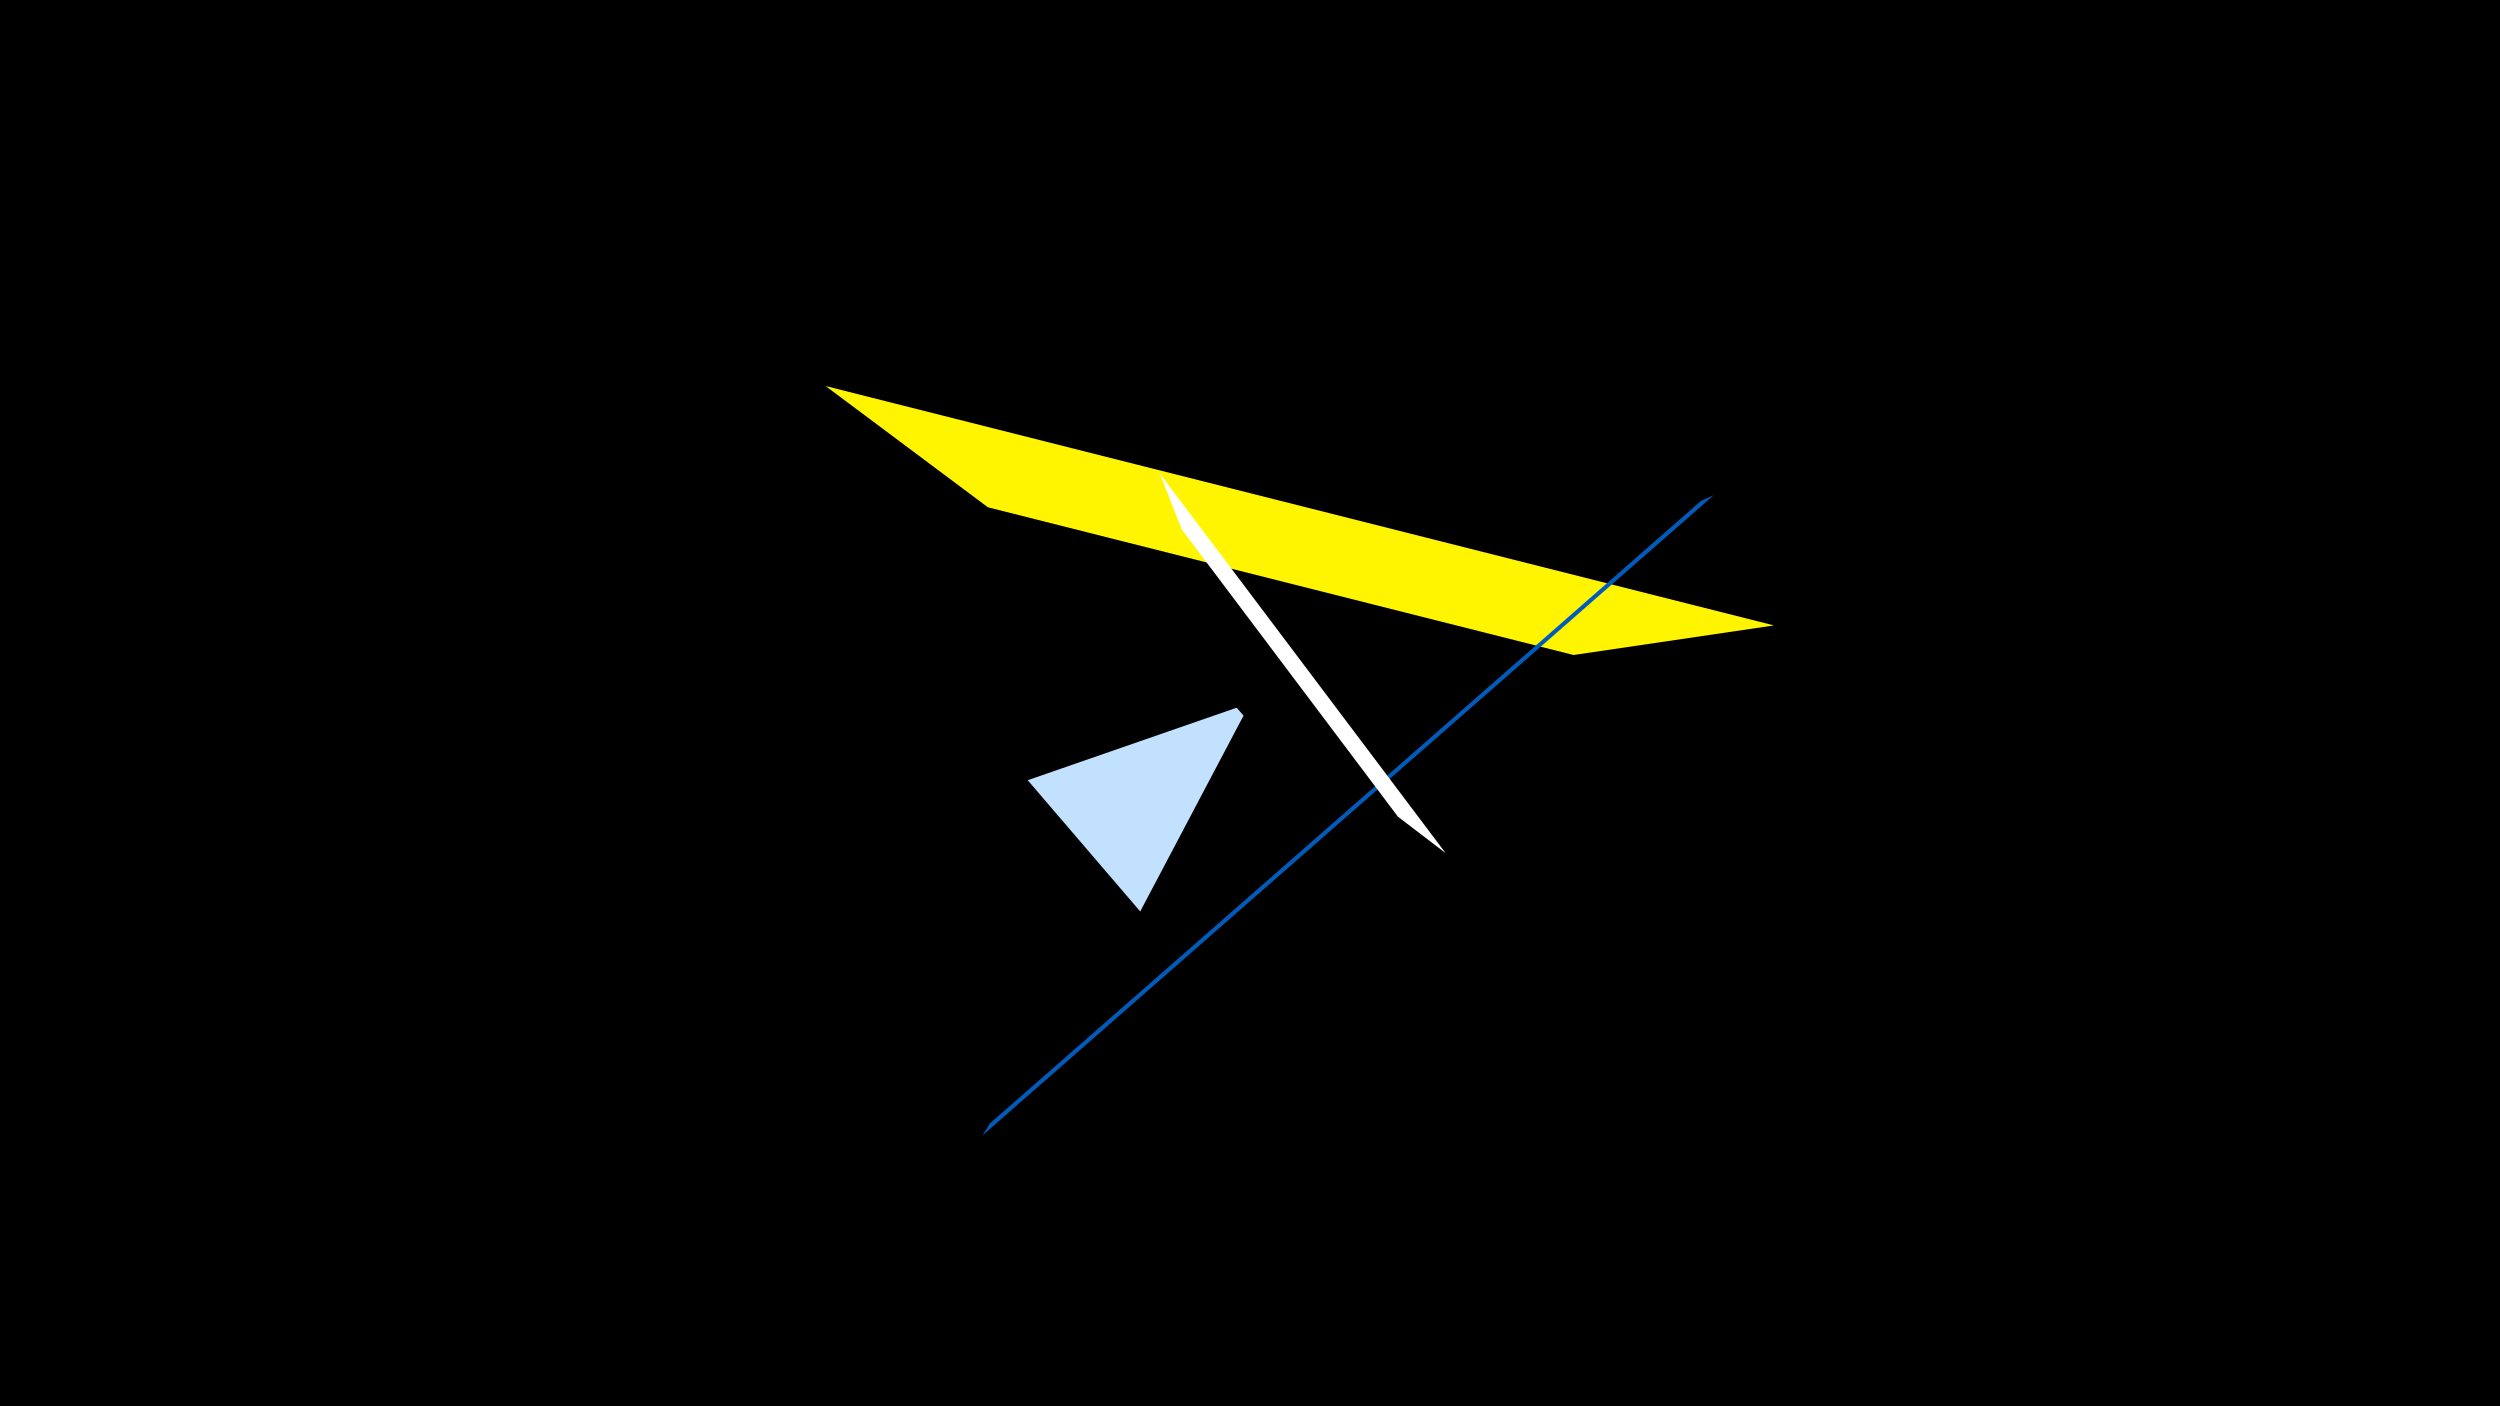 <svg width="1200" height="675" viewBox="-500 -500 1200 675" xmlns="http://www.w3.org/2000/svg"><title>19569</title><path d="M-500-500h1200v675h-1200z" fill="#000"/><path d="M351.5-199.8l-455.2-114.9 77.9 58.2 281.1 70.9z" fill="#fff500"/><path d="M47.3-62.5l-54-63 100.3-34.8 3.3 3.8z" fill="#c2e1ff"/><path d="M322.6-262.3l-351 307.3 3.6-5.8 341.3-298.8z" fill="#005bbb"/><path d="M193.9-90.5l-137.2-182.2 10.6 26.9 103.7 137.8z" fill="#fff"/></svg>